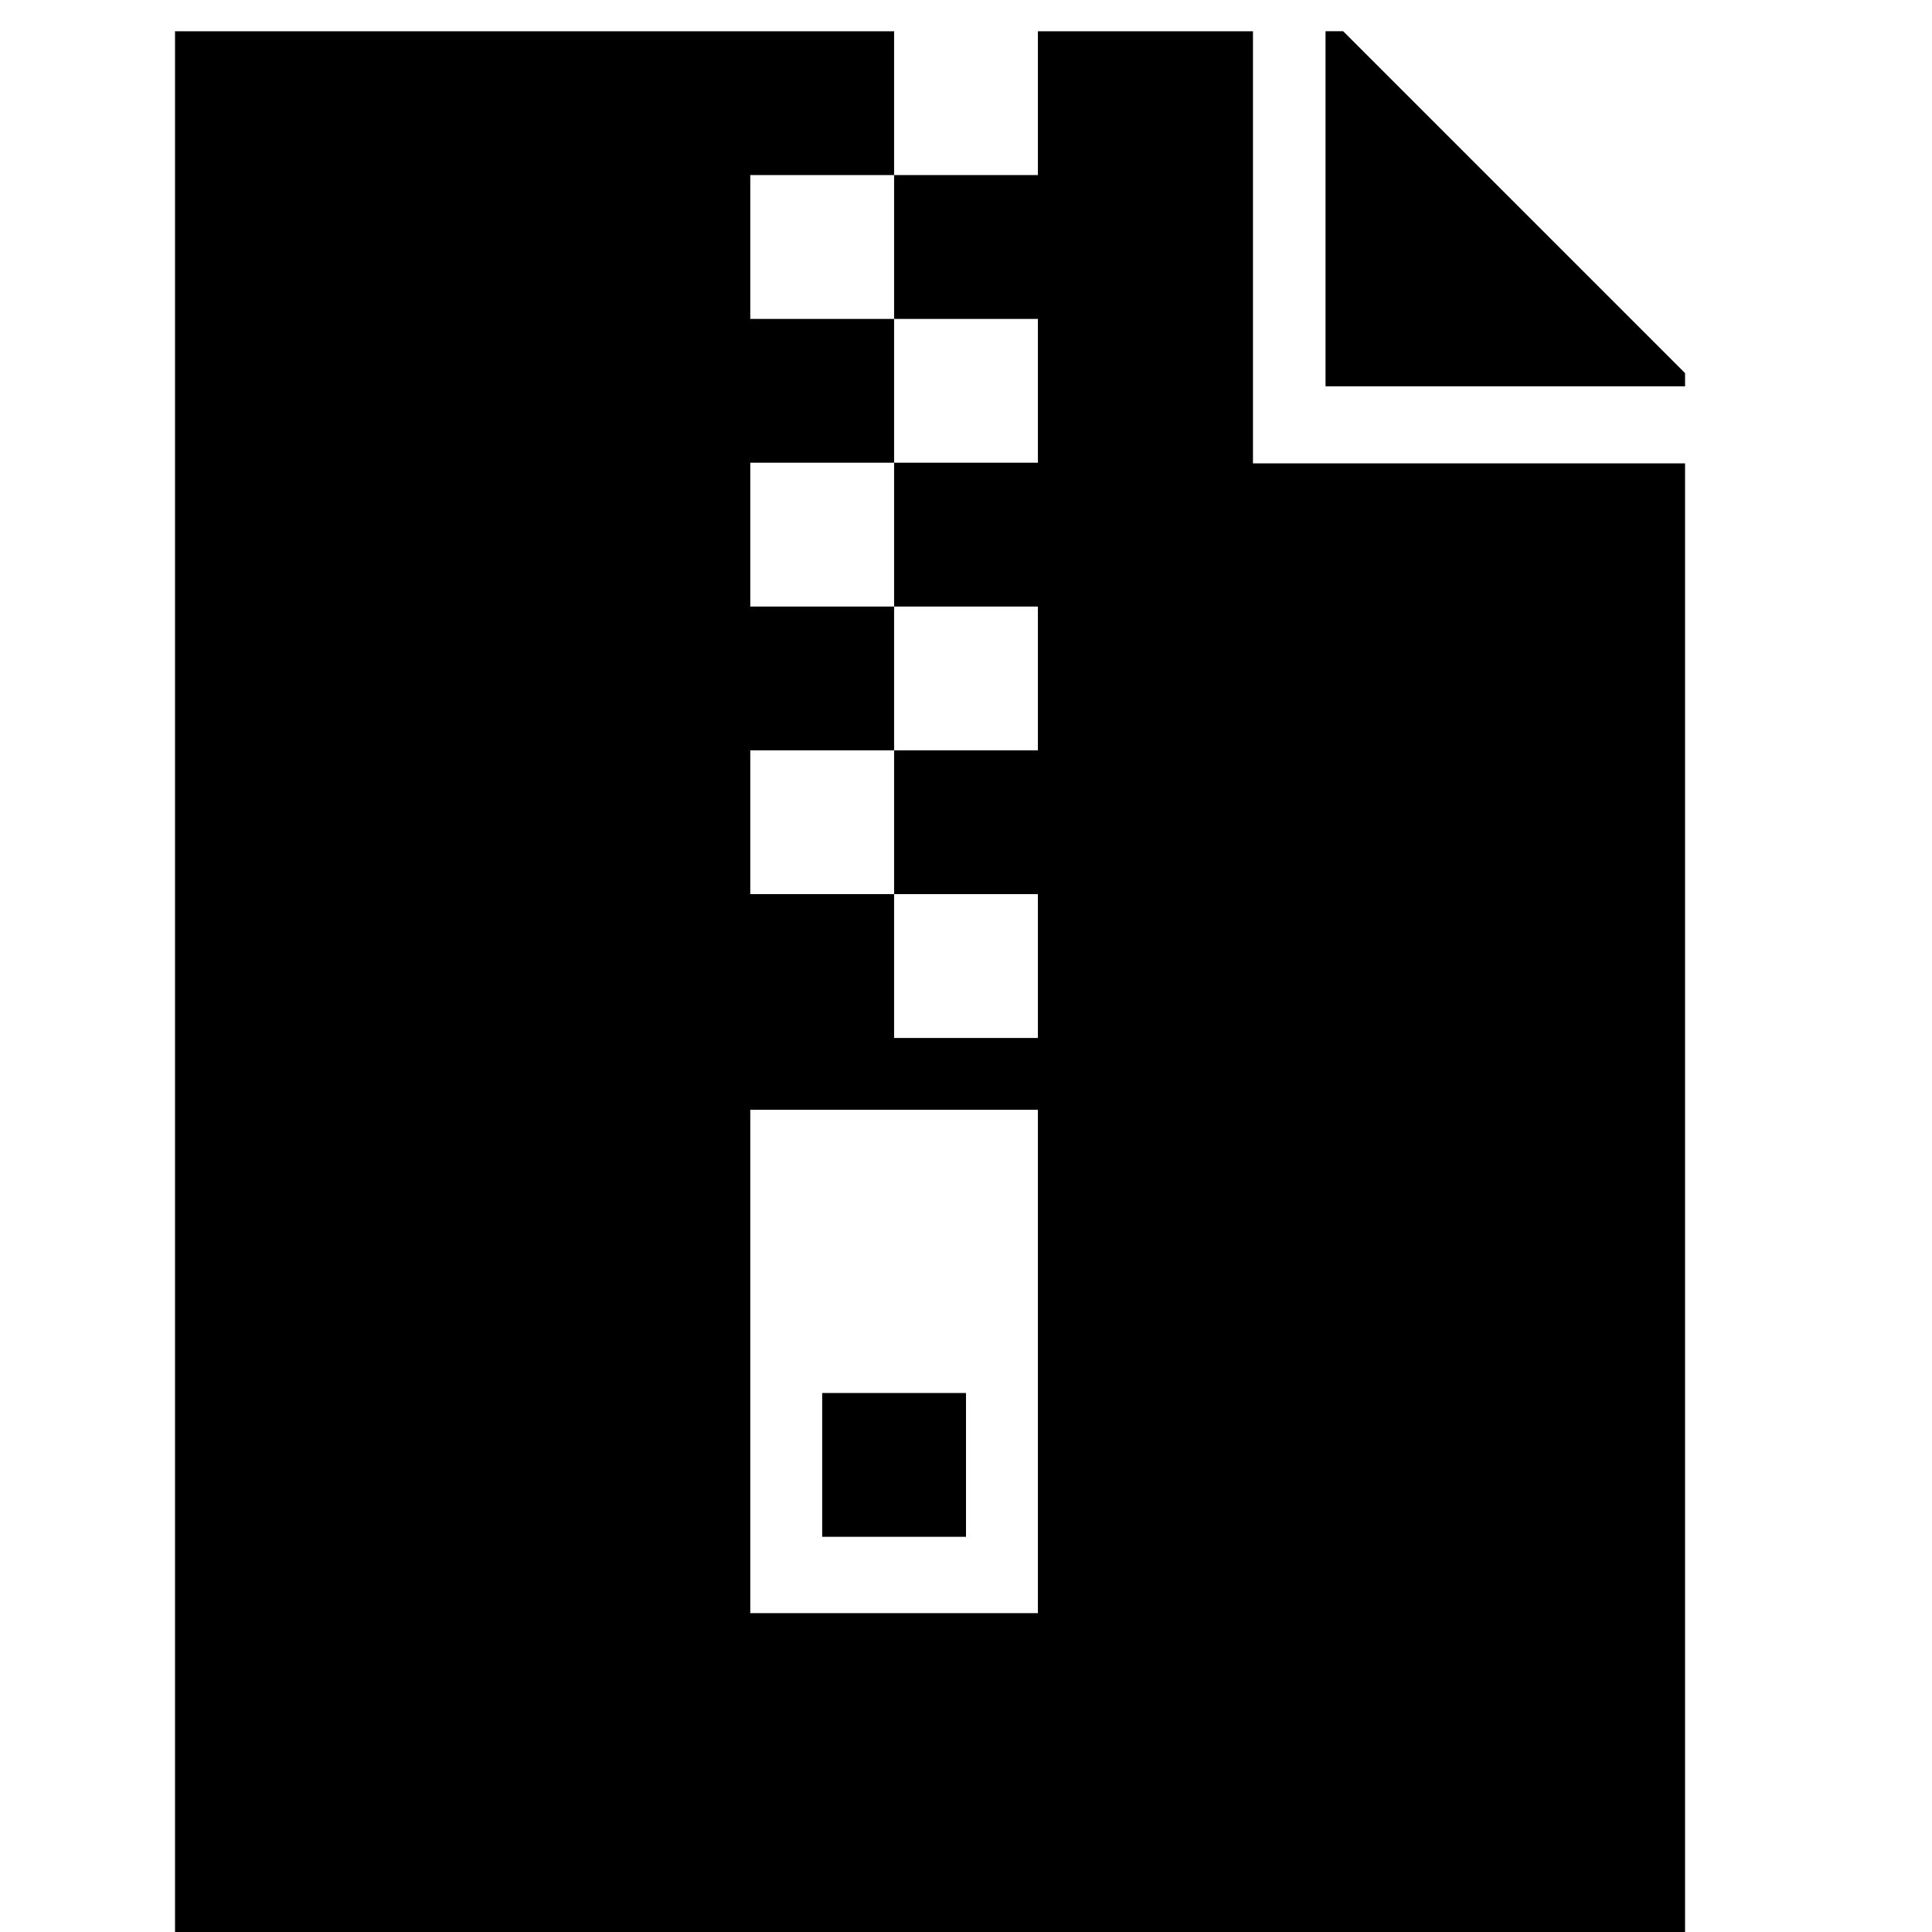 <!-- Generated by IcoMoon.io -->
<svg version="1.1" xmlns="http://www.w3.org/2000/svg" width="32" height="32" viewBox="0 0 32 32">
<title>zip</title>
<path d="M2.899 32.674v-32.156h11.91v2.382h-2.382v2.382h2.382v2.382h-2.382v2.382h2.382v2.382h-2.382v2.382h2.382v2.382h2.382v-2.382h-2.382v-2.382h2.382v-2.382h-2.382v-2.382h2.382v-2.382h-2.382v-2.382h2.382v-2.382h3.562v7.157h7.157v25h-25.010zM17.191 18.382h-4.764v8.337h4.764v-8.337zM16 25.454h-2.382v-2.382h2.382v2.382zM21.955 0.517h0.292l5.663 5.663v0.218h-5.955v-5.881z"></path>
</svg>
